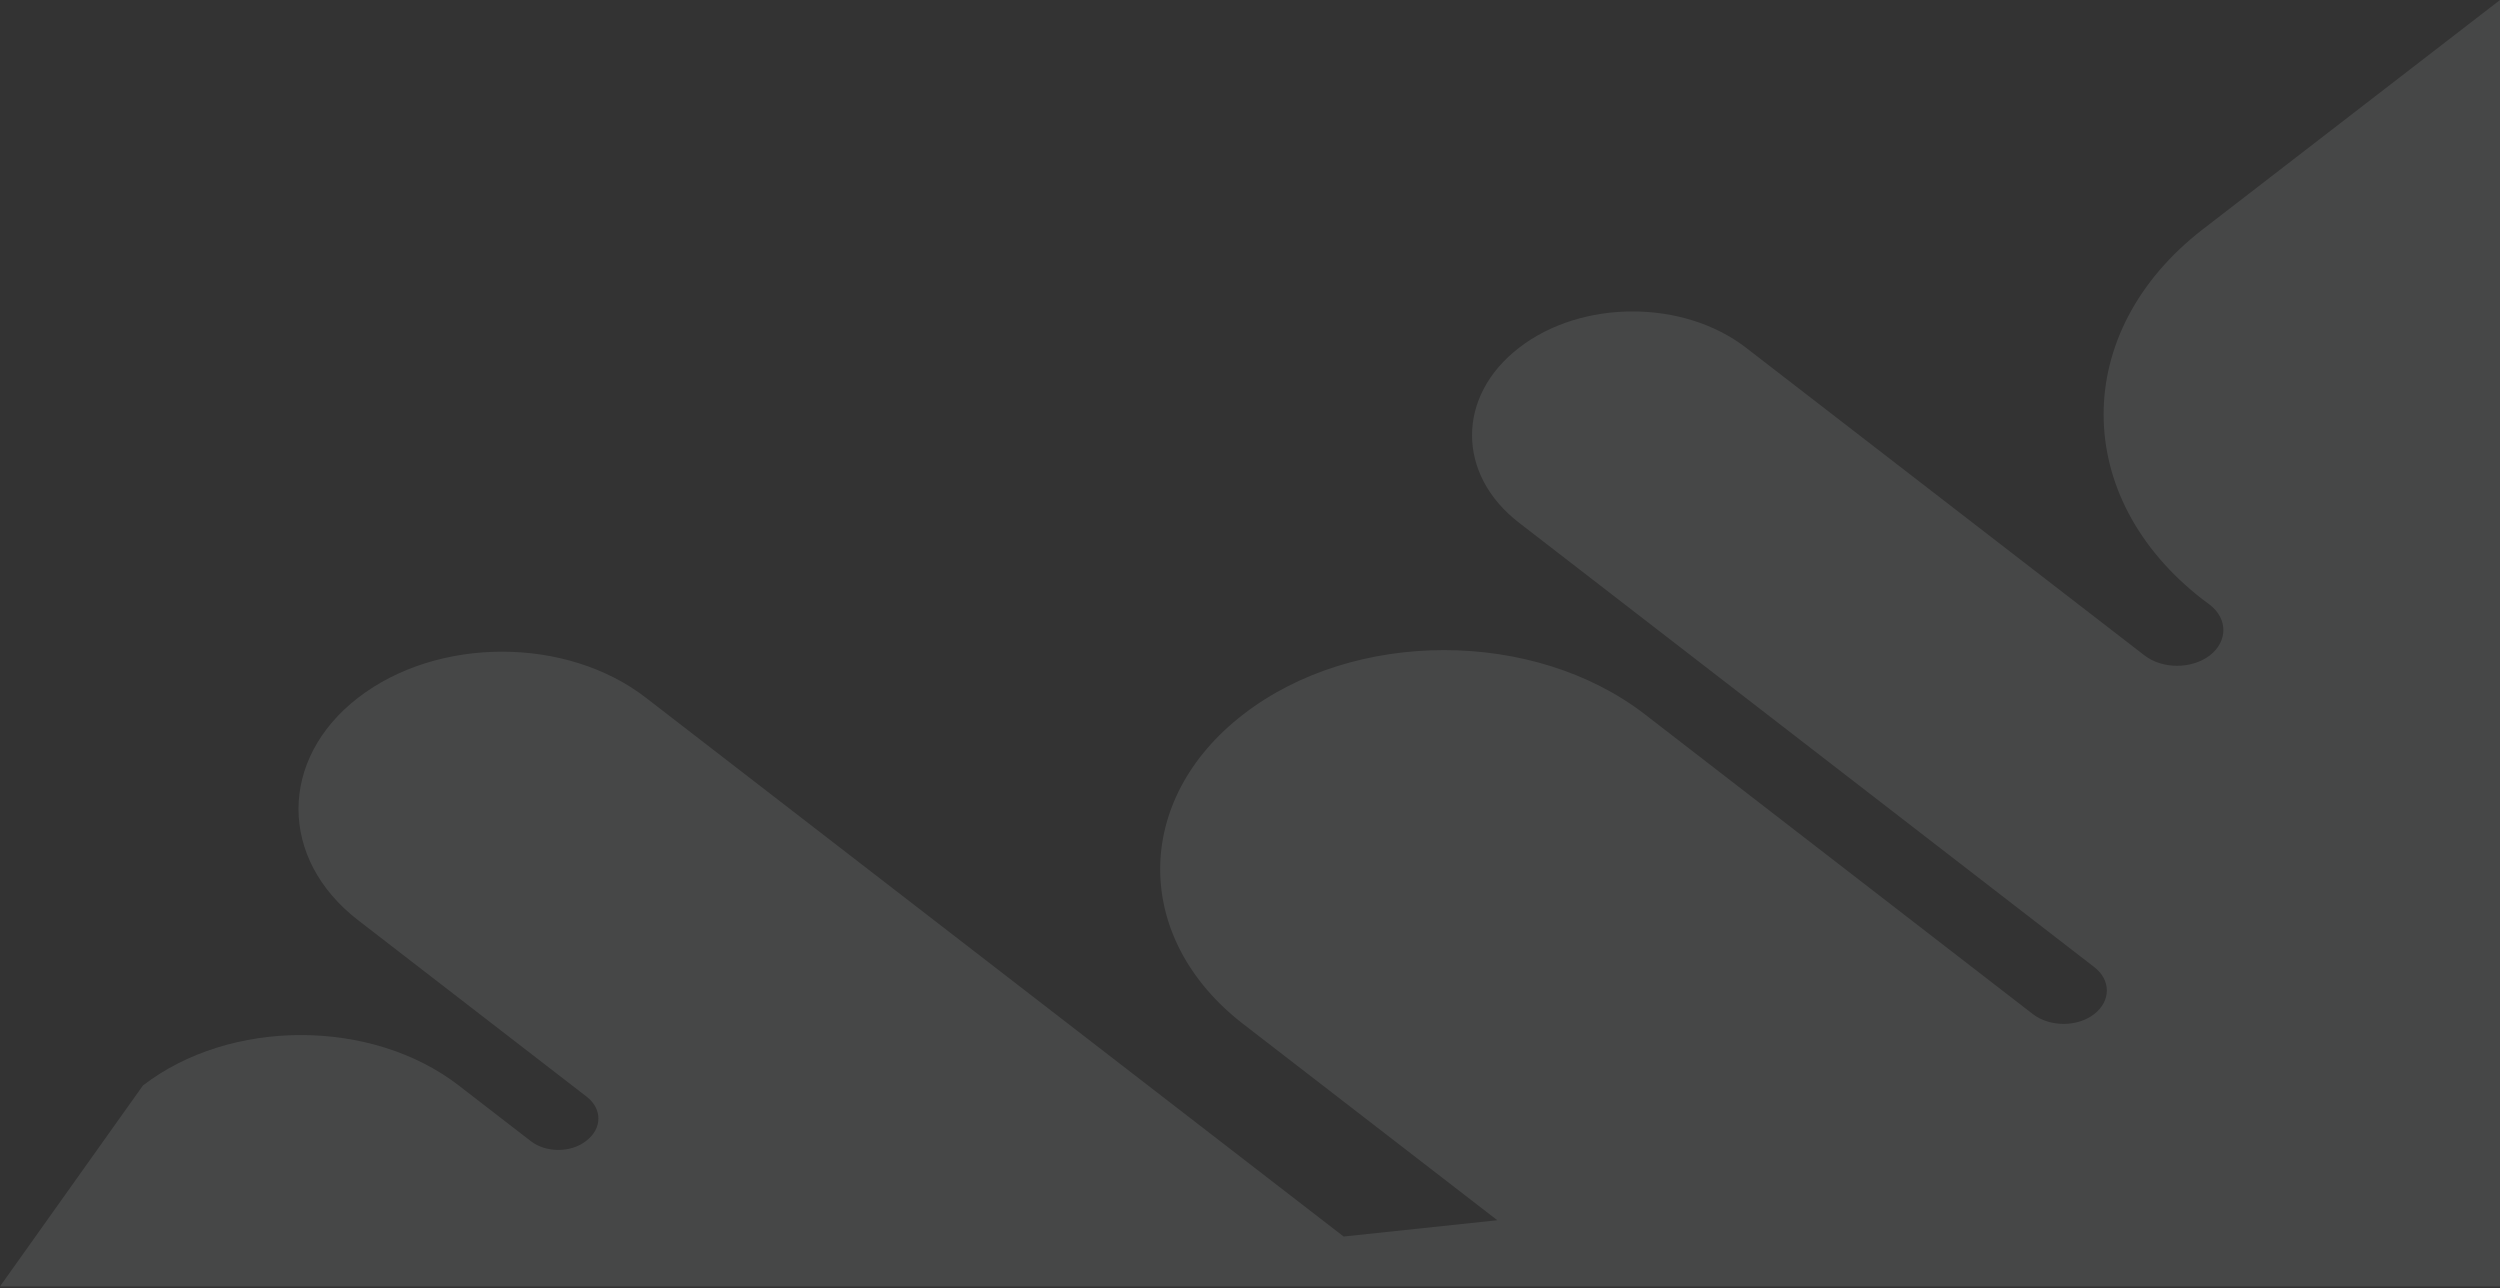 <svg width="724" height="373" viewBox="0 0 724 373" fill="none" xmlns="http://www.w3.org/2000/svg">
<rect x="0" y="0" width="724" height="373" fill="#333333" stroke="none"/>
<path d="M724 372.543V-0L637.902 66.43C599.644 96.025 599.644 144.011 637.902 173.607L639.985 175.162C645.193 179.183 645.193 185.724 639.985 189.799C634.708 193.82 626.237 193.82 621.03 189.799L505.632 100.69C487.509 86.696 458.07 86.696 439.948 100.69C421.756 114.684 421.756 137.417 439.948 151.41L606.449 280.034C611.379 283.788 611.379 289.9 606.449 293.706C601.589 297.46 593.673 297.46 588.743 293.706L476.331 206.849C444.183 182.079 392.177 182.079 360.099 206.849C327.951 231.619 327.951 271.831 360.099 296.602L433.629 353.381L389.122 358.099L187.071 202.077C164.088 184.277 126.733 184.277 103.681 202.077C80.699 219.878 80.699 248.723 103.681 266.47C114.582 274.887 162.908 312.204 169.921 317.619C174.434 321.104 174.434 326.787 169.851 330.326L169.643 330.487C165.269 333.865 158.117 333.865 153.743 330.487L132.843 314.348C107.639 294.886 66.673 294.886 41.399 314.348L0 372.543" fill="#F3FFFD" fill-opacity="0.1"/>
</svg>
